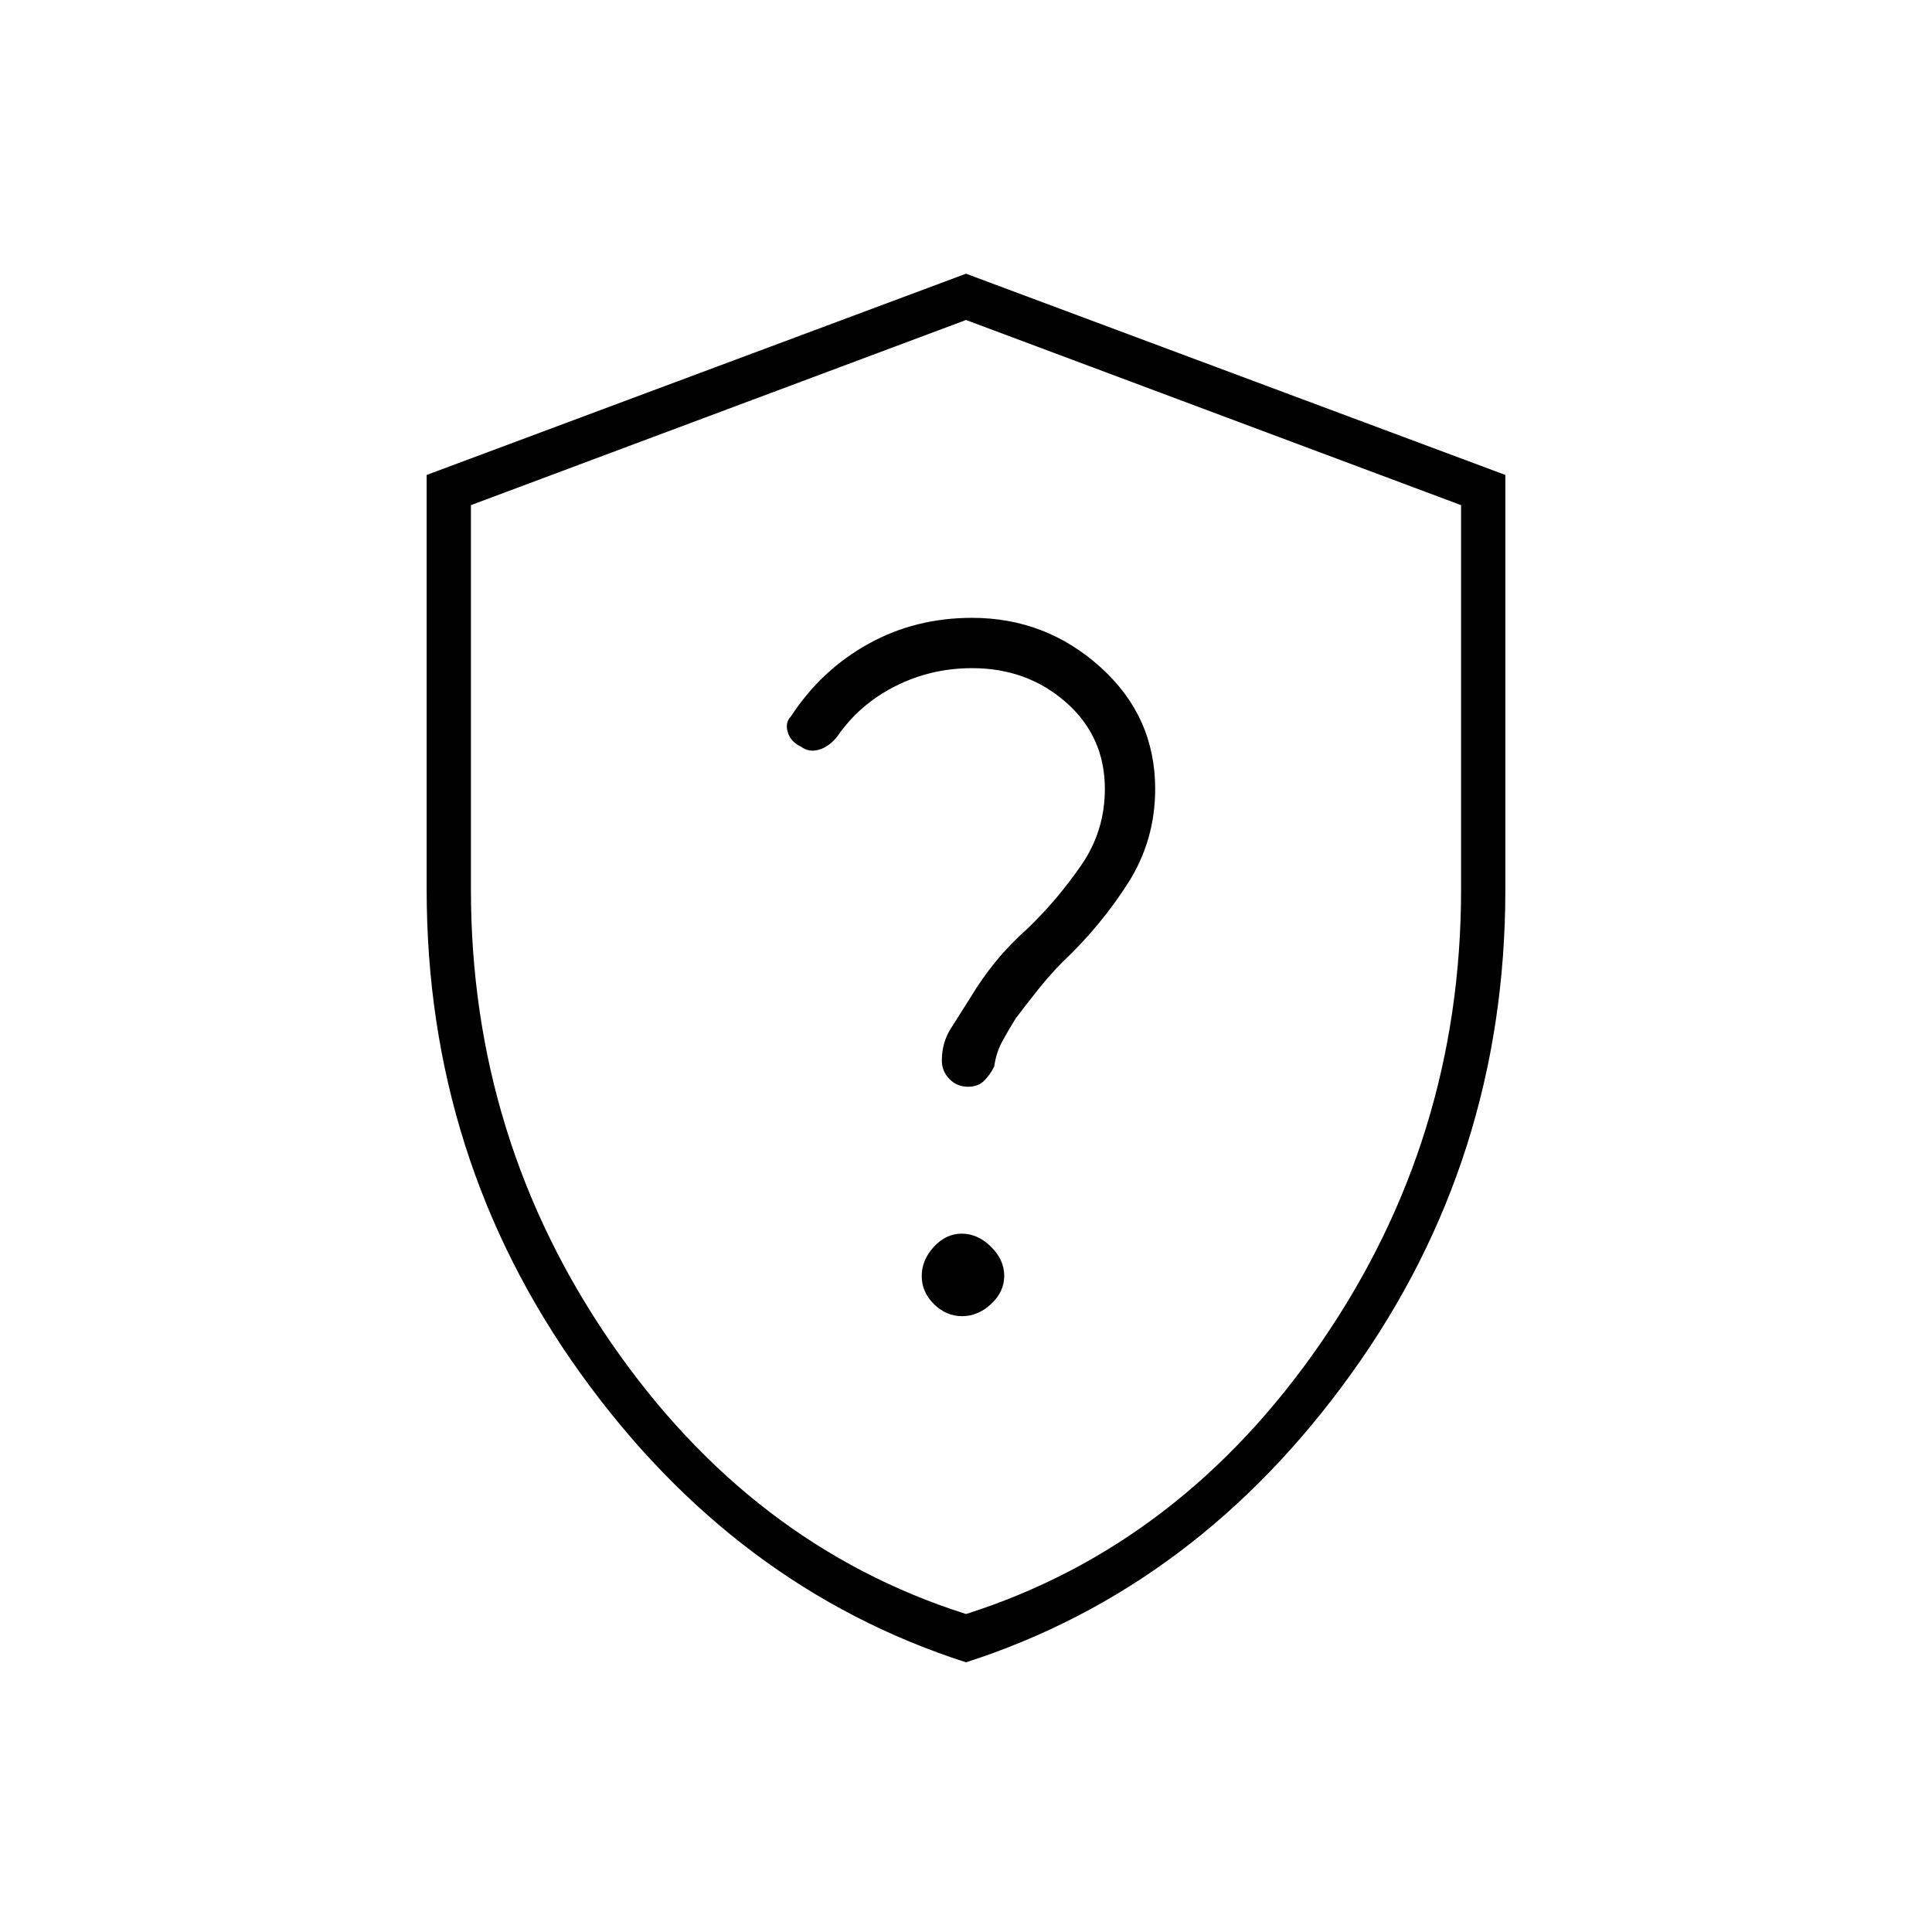 <svg xmlns="http://www.w3.org/2000/svg" width="48" height="48" viewBox="0 -960 960 960"><path d="M480-134q-115-37-191.5-143.5T212-518v-206l268-100 268 100v206q0 134-76.5 240.5T480-134Zm0-24q107-34 176.5-135T726-518v-191l-246-92-246 92v191q0 124 69.5 225T480-158Zm0-321Zm-1.932 173q7.932 0 14.432-6.068t6.5-14q0-7.932-6.568-14.432t-14.5-6.5Q470-347 464-340.432t-6 14.5Q458-318 464.068-312t14 6ZM481-420q5.032 0 8.016-3t4.984-7q1-7 4-12.5t6.636-11.375Q510-461 516-468.5q6-7.5 12-13.5 19-18 32.5-39.187Q574-542.373 574-568q0-36-27.2-60.5T483-653q-28.279 0-51.64 13Q408-627 393-604q-3 3-1.571 7.796 1.428 4.797 6.571 7.204 4 3 9 1.5t9-6.5q11-16 28.784-25T483-628q27.4 0 46.7 17 19.3 17 19.3 43 0 20.931-11.735 37.931-11.736 17-26.265 31.069-9 8-16 16.5T482-464q-5 8-9.5 15t-4.5 16q0 5.29 3.75 9.145Q475.5-420 481-420Z"/></svg>